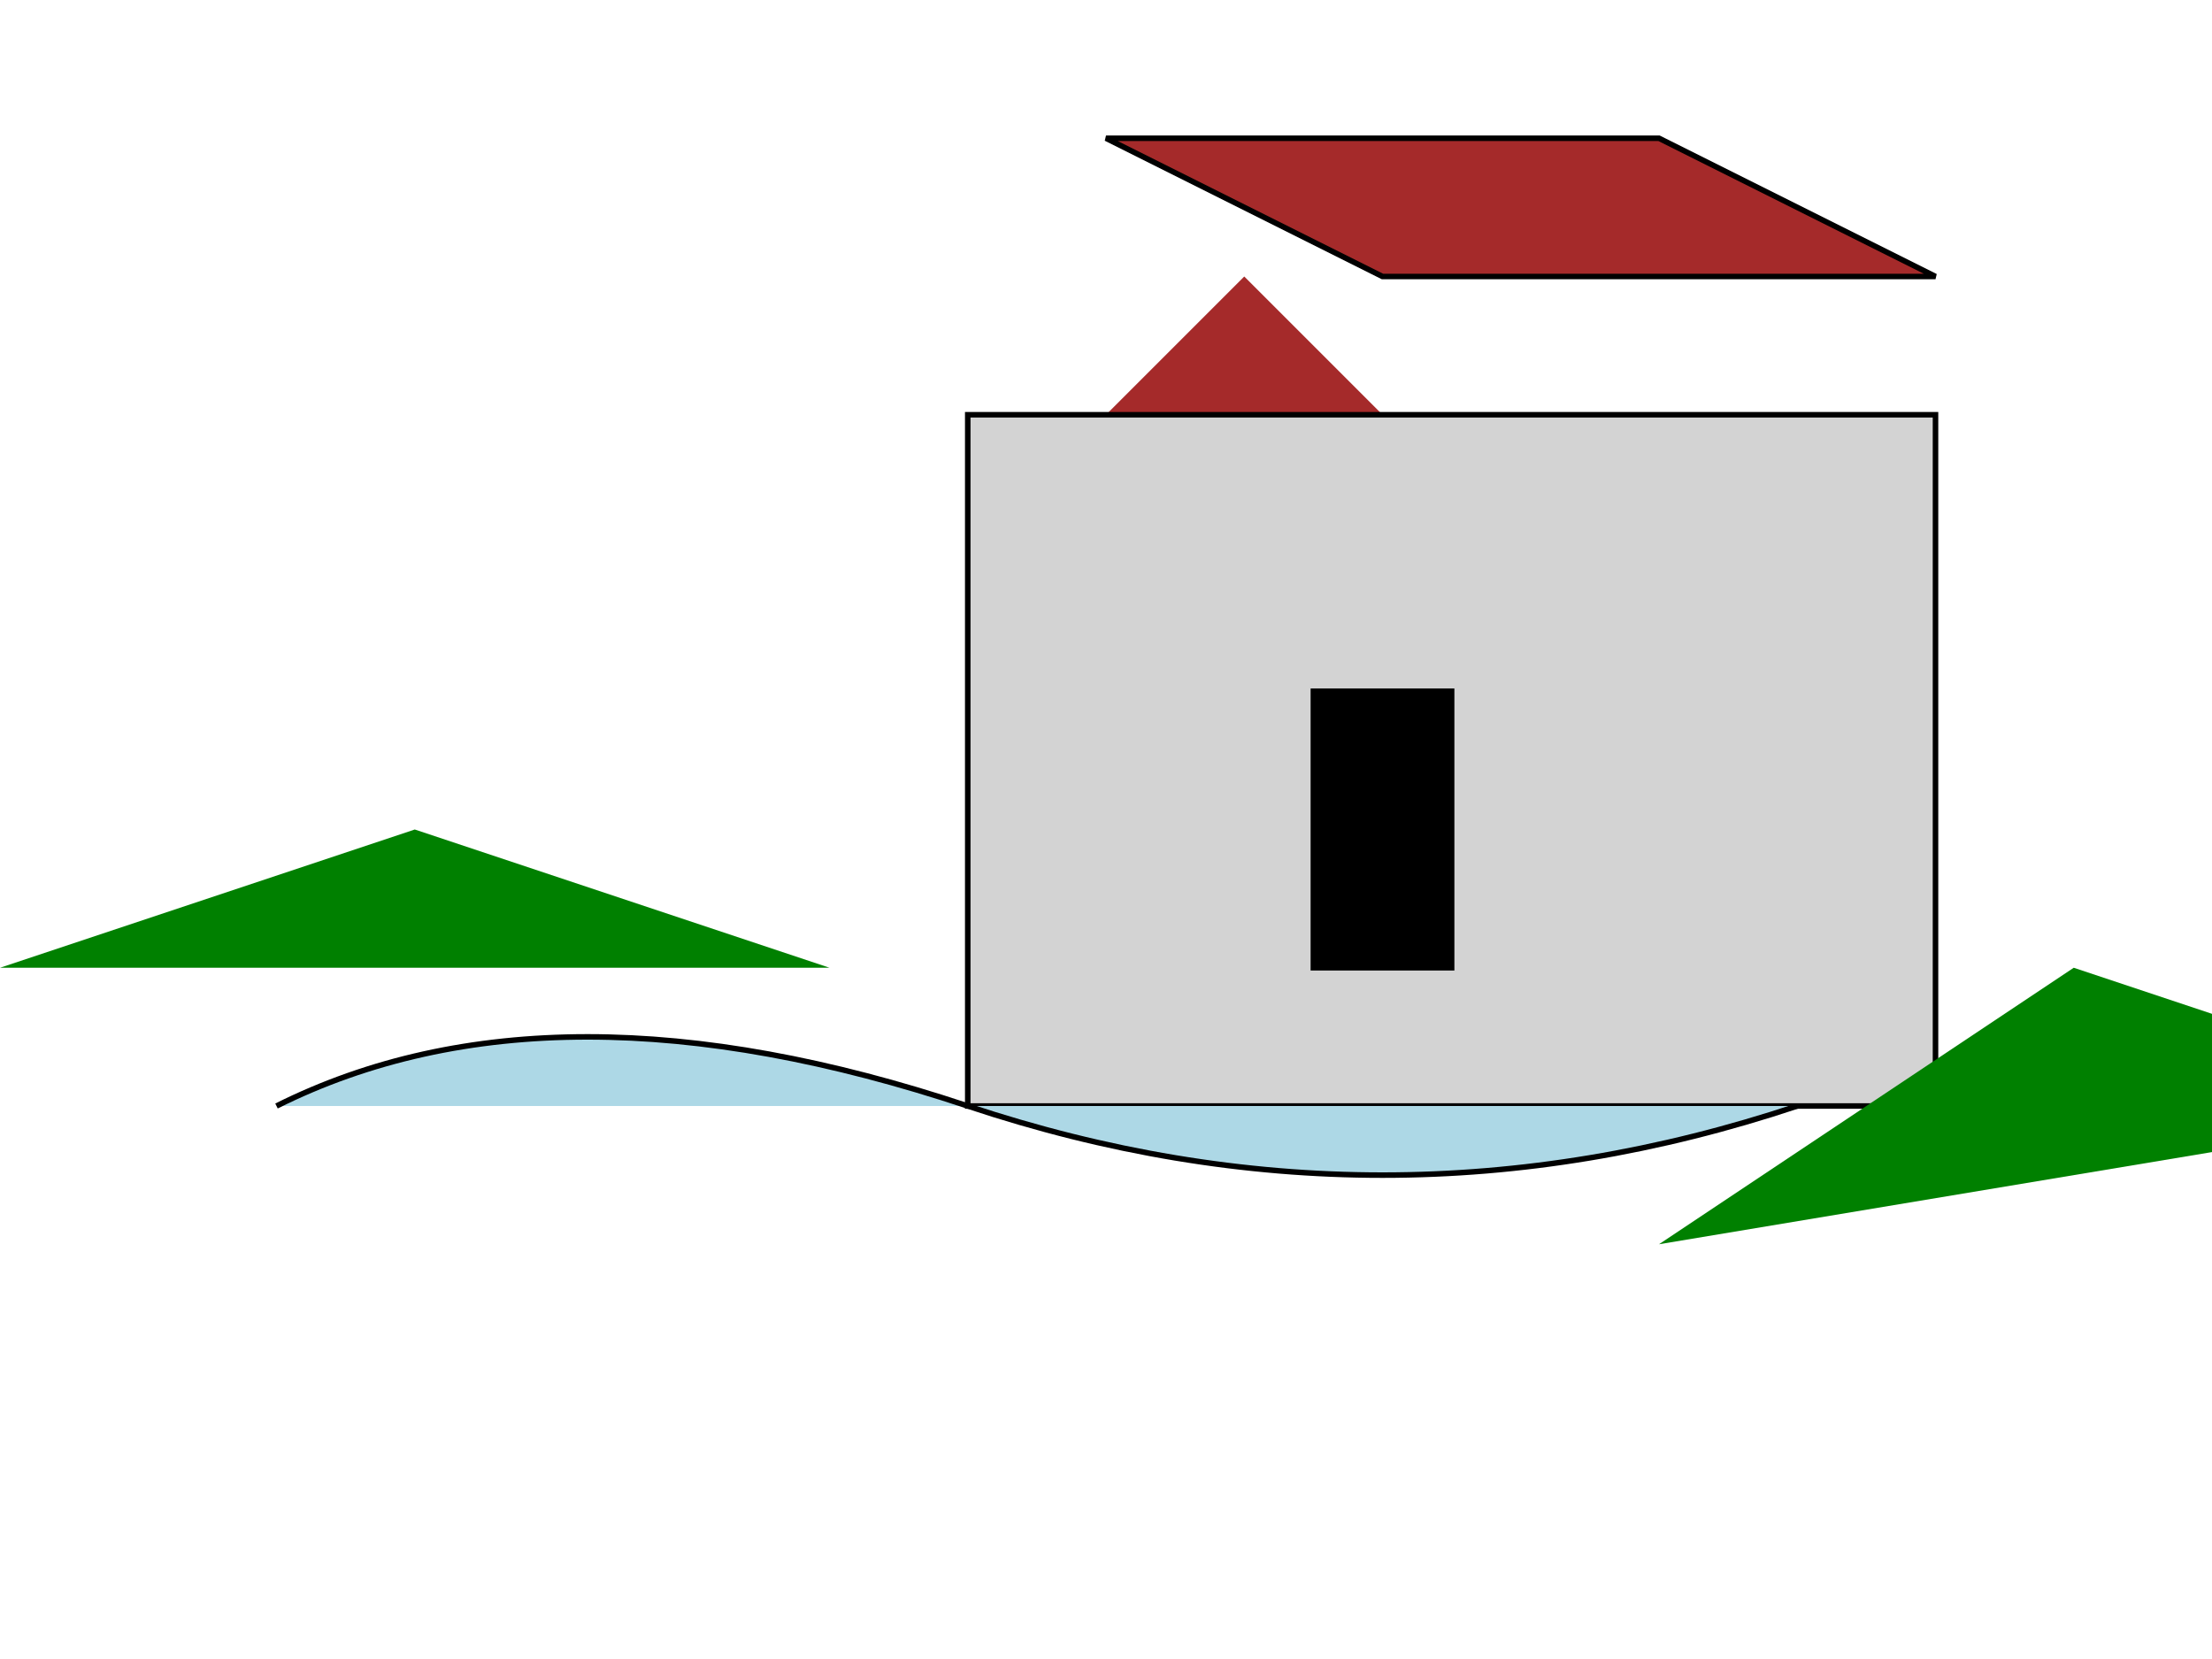 <svg width="800" height="600" xmlns="http://www.w3.org/2000/svg">

  <!-- Castle -->
  <polygon id="castle" points="400,50 500,100 700,100 600,50"
           style="fill: brown; stroke: black; stroke-width: 2;" />

  <!-- Tower -->
  <polygon points="450,100 550,200 350,200" style="fill: brown;" />
  <circle cx="500" cy="250" r="30" style="fill: black;" />

  <!-- Walls -->
  <rect x="350" y="150" width="350" height="250"
        style="fill: lightgrey; stroke: black; stroke-width: 2;" />

  <!-- Gate -->
  <rect x="475" y="250" width="50" height="100"
        style="fill: darkbrown; stroke: black; stroke-width: 2;" />

  <!-- Forest -->
  <polygon points="0,350 150,300 300,350" style="fill: green;" />
  <polygon points="750,350 900,400 600,450" style="fill: green;" />

  <!-- Water (moat) -->
  <path d="M100,400 Q200,350 350,400 Q500,450 650,400"
        style="fill: lightblue; stroke: black; stroke-width: 2;" />

</svg>